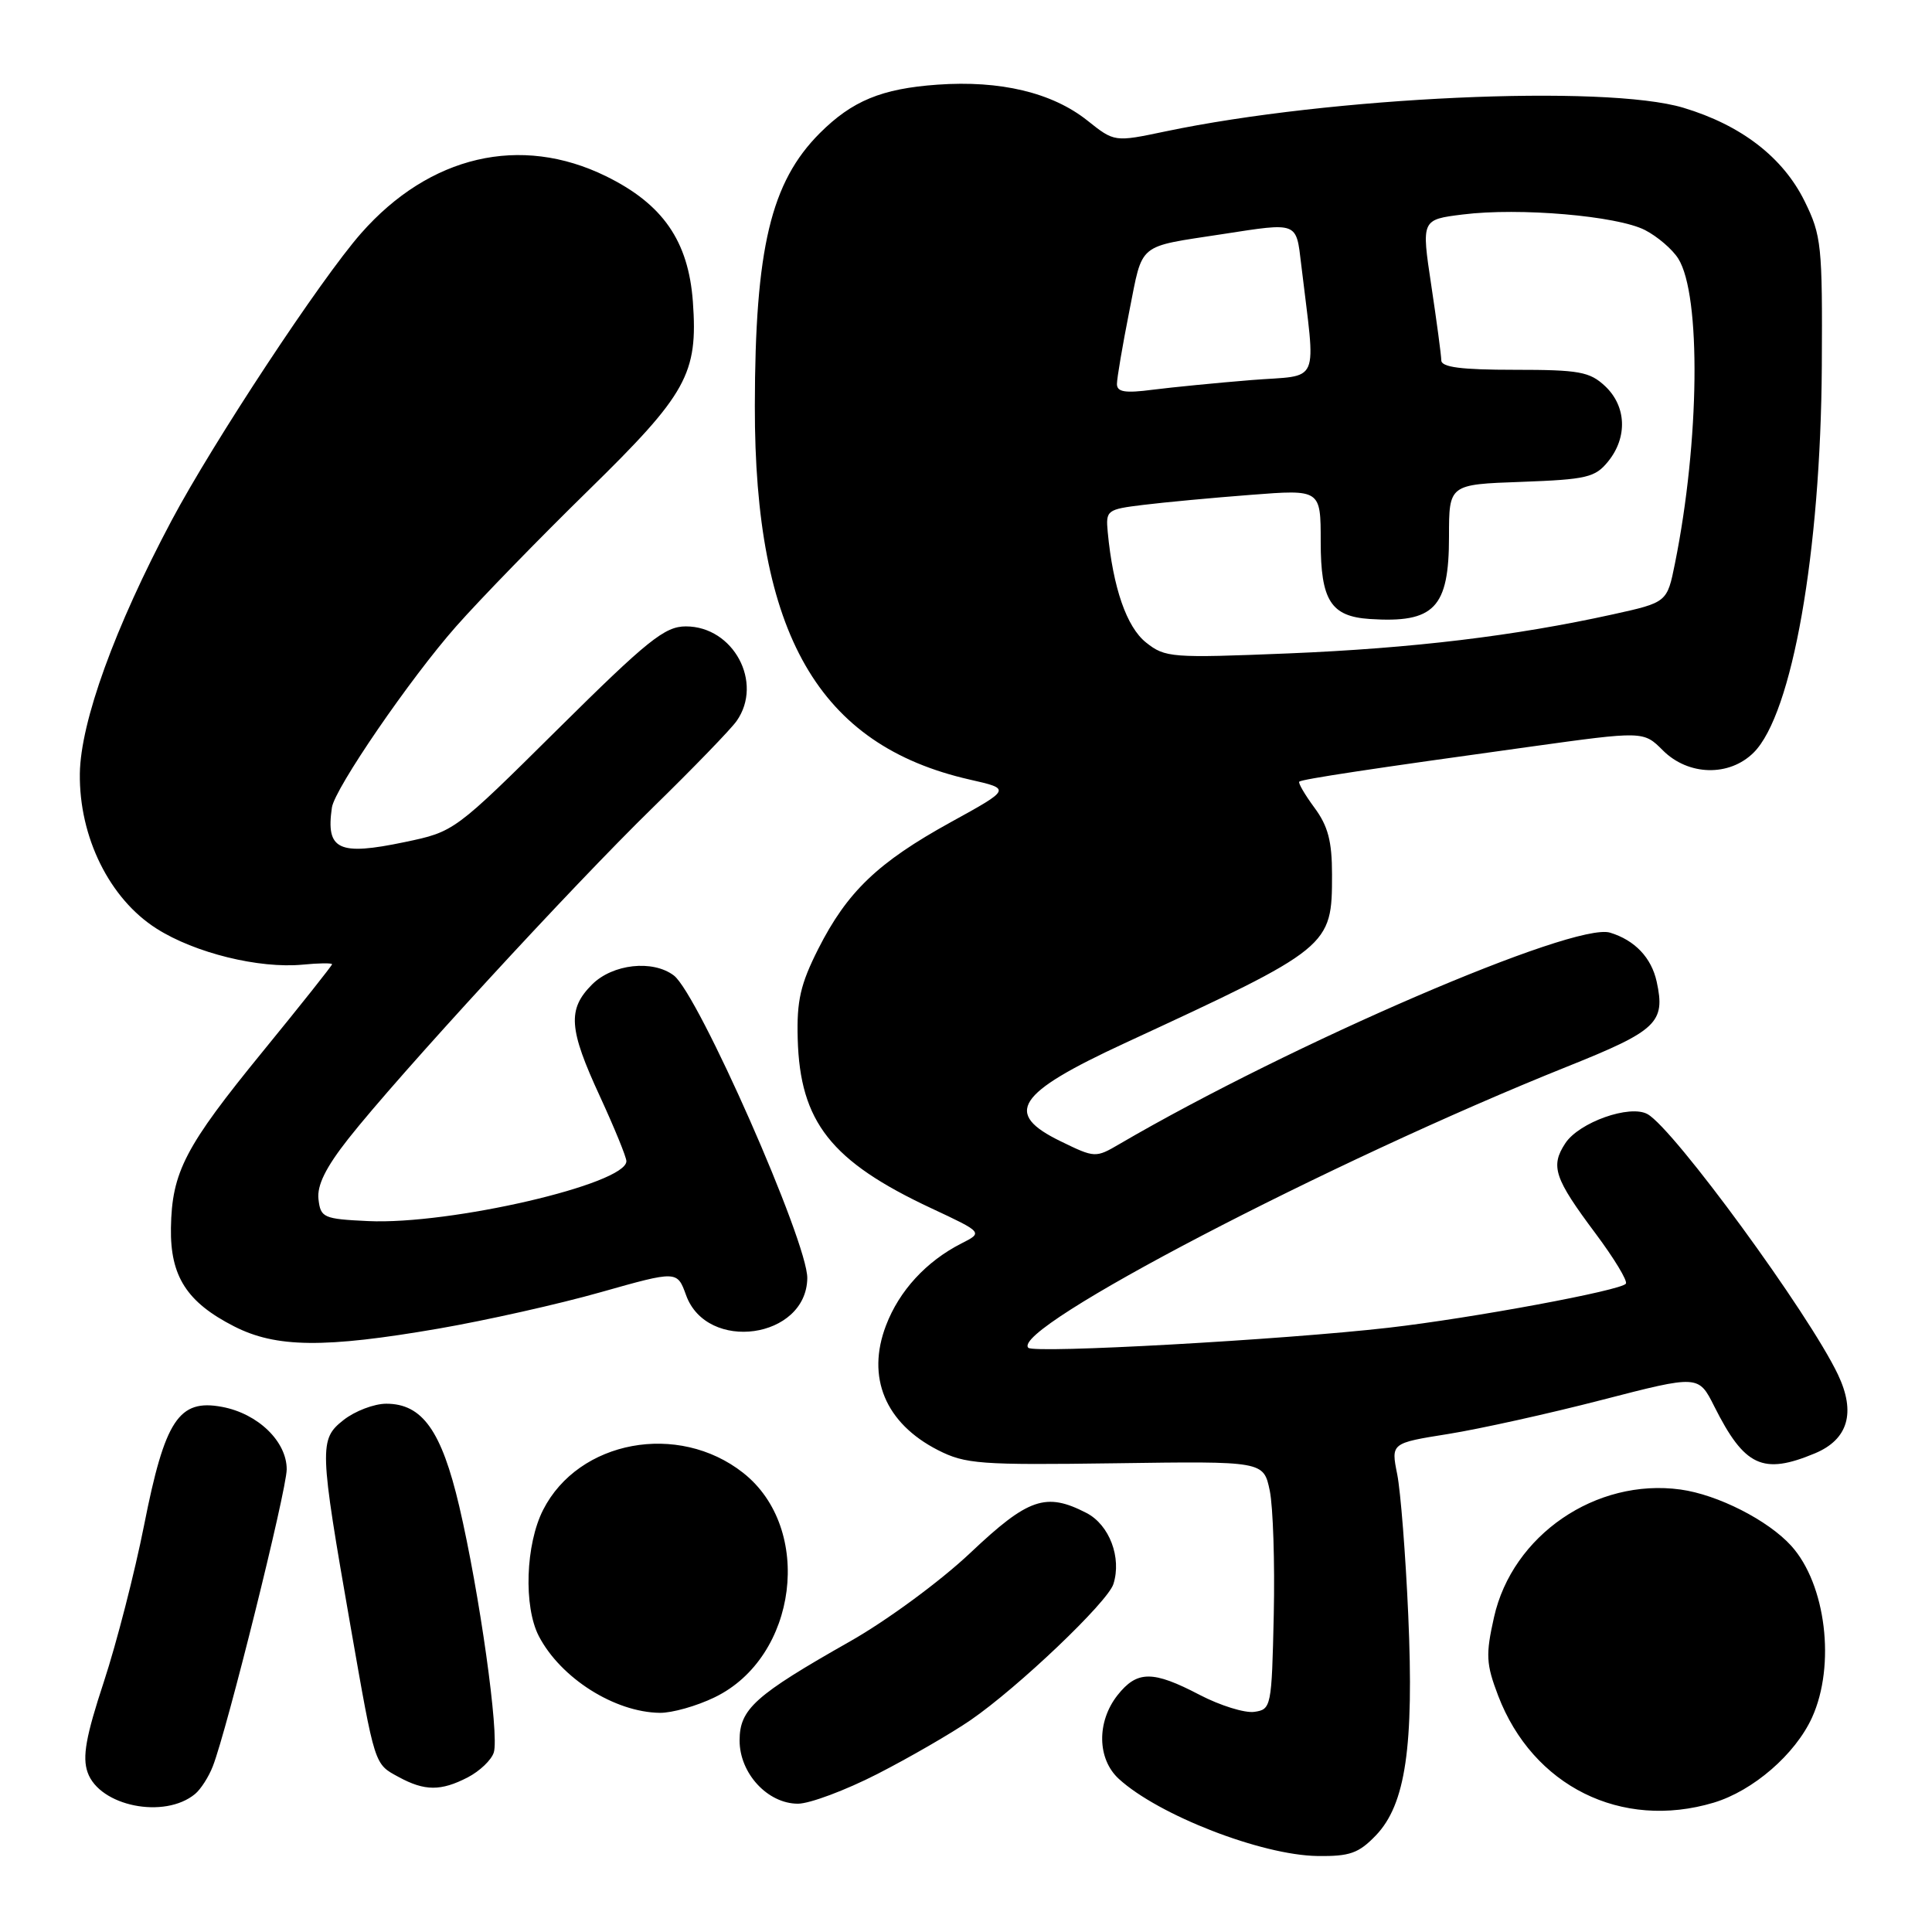 <?xml version="1.0" encoding="UTF-8" standalone="no"?>
<!DOCTYPE svg PUBLIC "-//W3C//DTD SVG 1.1//EN" "http://www.w3.org/Graphics/SVG/1.1/DTD/svg11.dtd" >
<svg xmlns="http://www.w3.org/2000/svg" xmlns:xlink="http://www.w3.org/1999/xlink" version="1.1" viewBox="0 0 256 256">
 <g >
 <path fill="currentColor"
d=" M 182.31 243.20 C 186.25 239.09 187.37 231.45 186.60 214.00 C 186.25 206.03 185.59 197.64 185.14 195.36 C 184.31 191.22 184.31 191.22 191.90 190.01 C 196.08 189.34 205.25 187.31 212.28 185.49 C 225.06 182.19 225.06 182.19 227.15 186.35 C 231.16 194.33 233.58 195.46 240.50 192.57 C 244.89 190.73 245.93 187.17 243.54 182.14 C 239.70 174.06 221.81 149.59 218.31 147.63 C 215.97 146.32 209.24 148.71 207.41 151.49 C 205.41 154.54 205.95 156.13 211.43 163.46 C 213.87 166.73 215.68 169.71 215.44 170.09 C 214.90 170.98 195.00 174.67 184.00 175.93 C 169.94 177.54 137.04 179.37 136.26 178.59 C 133.75 176.08 176.27 153.90 207.71 141.31 C 219.57 136.56 220.70 135.49 219.52 130.08 C 218.82 126.89 216.62 124.58 213.34 123.58 C 208.60 122.14 171.15 138.27 148.32 151.60 C 145.18 153.44 145.06 153.43 140.57 151.24 C 132.92 147.53 134.62 144.90 149.00 138.24 C 176.35 125.58 176.50 125.46 176.50 115.88 C 176.50 111.46 175.97 109.45 174.16 107.01 C 172.88 105.27 171.98 103.72 172.16 103.57 C 172.56 103.24 181.74 101.85 202.64 98.96 C 217.77 96.86 217.77 96.86 220.34 99.43 C 223.72 102.81 229.16 102.93 232.38 99.71 C 237.48 94.61 241.25 73.19 241.40 48.50 C 241.49 32.50 241.36 31.21 239.12 26.66 C 236.25 20.84 230.72 16.58 223.06 14.28 C 212.67 11.16 176.29 12.82 154.39 17.42 C 147.67 18.83 147.67 18.83 144.08 15.97 C 139.43 12.27 132.55 10.62 124.19 11.22 C 116.81 11.75 112.92 13.36 108.63 17.64 C 102.14 24.14 100.05 32.88 100.02 53.79 C 99.97 84.01 108.45 98.74 128.50 103.30 C 133.98 104.54 133.98 104.54 125.97 108.95 C 116.32 114.27 112.26 118.16 108.42 125.74 C 106.06 130.42 105.56 132.60 105.70 137.64 C 106.00 148.67 110.11 153.88 123.40 160.10 C 130.26 163.31 130.26 163.31 127.38 164.77 C 122.74 167.13 119.15 171.03 117.40 175.63 C 114.77 182.50 117.31 188.58 124.27 192.14 C 127.92 194.00 129.82 194.14 147.84 193.89 C 167.43 193.61 167.43 193.61 168.25 197.52 C 168.69 199.67 168.93 207.07 168.78 213.96 C 168.51 226.20 168.44 226.51 166.20 226.83 C 164.93 227.01 161.67 225.99 158.96 224.58 C 152.75 221.33 150.67 221.34 148.07 224.63 C 145.30 228.16 145.38 233.08 148.25 235.71 C 153.50 240.52 167.15 245.82 174.56 245.93 C 178.85 245.99 180.03 245.57 182.31 243.20 Z  M 25.85 237.71 C 26.60 237.09 27.66 235.44 28.20 234.04 C 30.07 229.27 37.97 197.51 37.99 194.70 C 38.00 191.01 34.19 187.31 29.43 186.42 C 23.69 185.34 21.85 188.14 19.09 202.11 C 17.85 208.37 15.45 217.71 13.76 222.85 C 11.38 230.08 10.89 232.80 11.61 234.85 C 13.19 239.34 21.80 241.07 25.85 237.71 Z  M 227.08 238.86 C 232.30 237.29 237.89 232.45 240.11 227.57 C 243.25 220.64 241.95 209.92 237.35 204.83 C 234.28 201.44 227.61 198.05 222.68 197.37 C 211.47 195.83 200.39 203.42 197.96 214.31 C 196.85 219.26 196.91 220.48 198.51 224.68 C 203.10 236.68 214.85 242.52 227.08 238.86 Z  M 116.26 235.06 C 120.50 232.89 126.05 229.68 128.60 227.93 C 134.90 223.60 146.78 212.28 147.53 209.90 C 148.65 206.39 147.00 202.05 143.97 200.48 C 138.59 197.70 136.26 198.50 128.59 205.75 C 124.61 209.51 117.53 214.72 112.62 217.50 C 100.01 224.65 98.00 226.46 98.00 230.63 C 98.00 234.98 101.72 239.00 105.73 239.00 C 107.28 239.00 112.02 237.23 116.26 235.06 Z  M 61.98 235.51 C 63.56 234.69 65.12 233.21 65.43 232.21 C 66.18 229.87 63.53 211.01 60.85 199.58 C 58.50 189.57 55.96 186.00 51.18 186.00 C 49.58 186.00 47.03 186.97 45.52 188.16 C 42.27 190.72 42.30 191.76 46.45 215.50 C 49.71 234.12 49.58 233.70 52.82 235.46 C 56.27 237.34 58.42 237.35 61.98 235.51 Z  M 94.70 224.90 C 105.70 219.58 107.85 202.53 98.46 195.15 C 89.87 188.39 76.67 190.84 71.97 200.06 C 69.64 204.63 69.36 212.87 71.40 216.80 C 74.30 222.36 81.43 226.88 87.43 226.96 C 89.05 226.98 92.32 226.06 94.70 224.90 Z  M 58.15 176.04 C 64.39 174.96 74.05 172.80 79.61 171.22 C 89.73 168.36 89.73 168.36 90.91 171.62 C 93.67 179.25 106.85 177.40 106.97 169.37 C 107.04 164.62 92.52 131.69 89.28 129.25 C 86.48 127.14 81.18 127.73 78.45 130.45 C 75.17 133.74 75.35 136.32 79.50 145.29 C 81.42 149.46 83.00 153.32 83.00 153.86 C 83.00 156.90 59.63 162.31 48.78 161.80 C 42.85 161.52 42.48 161.35 42.20 158.90 C 41.99 157.08 43.15 154.71 46.15 150.90 C 52.75 142.52 75.72 117.53 86.50 107.01 C 91.85 101.78 96.85 96.62 97.61 95.53 C 101.18 90.44 97.18 83.00 90.88 83.00 C 88.09 83.00 85.84 84.80 73.93 96.60 C 60.21 110.20 60.21 110.20 53.63 111.58 C 44.84 113.42 43.16 112.62 43.98 107.00 C 44.35 104.48 54.36 89.88 60.44 83.00 C 63.60 79.42 71.47 71.33 77.94 65.00 C 91.03 52.19 92.50 49.55 91.81 39.98 C 91.22 31.94 87.84 27.05 80.30 23.35 C 68.97 17.79 56.92 20.60 47.84 30.92 C 42.48 37.01 28.26 58.57 22.72 69.00 C 15.20 83.15 10.68 95.63 10.58 102.50 C 10.47 110.92 14.52 119.10 20.75 123.05 C 25.83 126.28 34.33 128.37 40.11 127.82 C 42.25 127.61 44.00 127.59 44.00 127.77 C 44.00 127.94 39.88 133.13 34.85 139.29 C 24.52 151.94 22.77 155.29 22.65 162.72 C 22.55 169.11 24.75 172.55 31.02 175.75 C 36.58 178.59 42.99 178.66 58.15 176.04 Z  M 151.85 85.13 C 149.28 83.08 147.48 77.88 146.78 70.50 C 146.51 67.61 146.66 67.49 151.50 66.90 C 154.25 66.56 160.66 65.96 165.75 65.57 C 175.00 64.85 175.00 64.85 175.00 71.77 C 175.00 79.56 176.34 81.68 181.50 82.02 C 190.06 82.58 192.00 80.56 192.00 71.10 C 192.00 64.19 192.00 64.19 201.59 63.85 C 210.24 63.53 211.37 63.27 213.09 61.14 C 215.68 57.94 215.51 53.83 212.69 51.17 C 210.64 49.25 209.25 49.00 200.69 49.00 C 193.62 49.00 190.99 48.66 190.98 47.75 C 190.97 47.06 190.37 42.59 189.65 37.80 C 188.34 29.10 188.34 29.10 193.83 28.42 C 201.32 27.48 214.32 28.60 217.98 30.49 C 219.63 31.34 221.61 33.04 222.38 34.27 C 225.42 39.11 225.21 58.48 221.94 74.66 C 220.90 79.82 220.90 79.82 213.70 81.41 C 200.72 84.27 187.20 85.90 170.72 86.58 C 155.19 87.21 154.39 87.15 151.85 85.13 Z  M 148.00 50.88 C 148.00 50.12 148.74 45.78 149.64 41.23 C 151.47 32.04 150.57 32.78 162.00 31.02 C 172.03 29.47 171.74 29.36 172.41 35.00 C 174.36 51.42 175.13 49.61 165.82 50.36 C 161.25 50.73 155.36 51.31 152.75 51.64 C 149.08 52.12 148.00 51.95 148.00 50.88 Z "/>
</g>
</svg>
